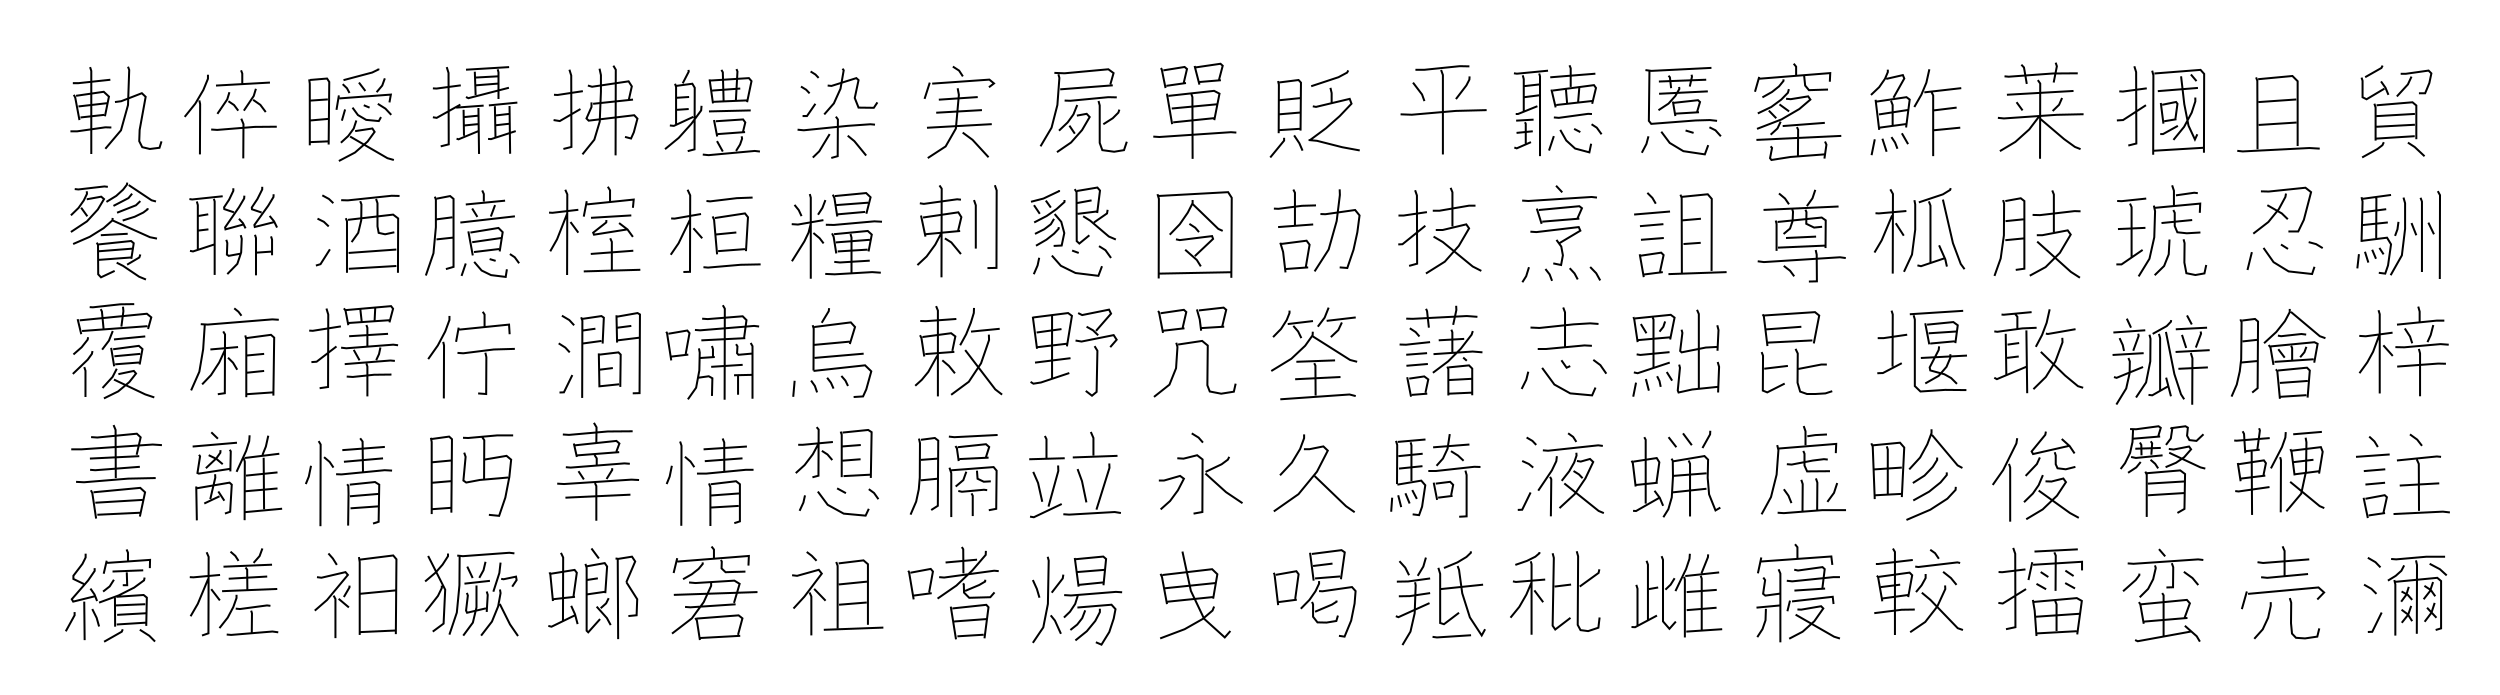 <?xml version="1.0" encoding="utf-8" ?>
<svg baseProfile="full" height="346.55" version="1.1" width="1246.0" xmlns="http://www.w3.org/2000/svg" xmlns:ev="http://www.w3.org/2001/xml-events" xmlns:xlink="http://www.w3.org/1999/xlink"><defs /><rect fill="white" height="346.55" width="1246.0" x="0" y="0" /><path d="M25,25 m0.0,0.0 m11.3,16.45 l2.8,0.0 15.9,-1.7 m-18.2,7.5 l0.7,1.4 2.1,11.2 m-1.7,-12.1 l13.8,-2.0 2.6,2.4 l-2.0,9.8 m-13.2,-4.9 l14.1,-1.6 m-13.1,7.1 l11.8,-1.3 m-16.8,8.2 l3.4,0.0 14.0,-2.0 l3.0,0.1 m-10.6,-30.1 l0.6,1.9 0.0,41.4 m18.3,-43.5 l0.6,1.6 -0.6,17.5 l-3.5,12.6 -7.8,9.2 m4.8,-23.3 l3.1,-0.4 10.3,-4.0 l1.9,1.8 -3.0,16.5 l-0.2,5.6 1.5,3.0 l3.8,0.9 4.8,-0.6 l1.0,-3.2 m23.15,-33.2 l0.0,2.0 -2.3,5.6 l-4.0,6.8 -5.3,6.6 m7.3,-8.2 l0.4,1.8 -0.1,25.1 m20.5,-41.9 l0.6,1.6 0.0,5.0 m-13.1,1.0 l26.9,-1.5 m-20.2,4.8 l-1.1,3.6 -4.9,7.2 m5.5,-6.3 l2.8,1.9 2.1,2.8 m8.8,-10.9 l-1.1,3.6 -4.9,7.3 m4.6,-5.4 l3.6,2.5 2.7,3.6 m-27.2,8.7 l3.0,0.2 18.6,-1.5 l11.1,-0.1 m-17.7,-4.0 l1.1,2.7 -0.1,17.1 m32.85,-39.4 l0.3,2.2 0.0,30.7 m0.2,-32.6 l8.4,-0.7 1.1,1.7 l-0.3,31.2 m-9.3,-21.9 l8.9,-0.6 m-8.8,10.5 l9.2,-0.8 m-9.5,11.6 l9.5,-0.4 m24.8,-36.3 l0.0,0.5 -3.1,1.5 l-14.3,3.8 m-0.4,2.0 l2.1,2.0 1.3,2.4 m4.7,-5.2 l3.2,4.2 m9.7,-6.3 l-1.3,3.6 -2.8,3.3 m-18.8,1.6 l-1.2,7.2 m1.5,-5.7 l25.6,-1.9 -0.7,3.9 m-22.1,3.5 l-1.6,5.6 m5.3,-6.5 l2.7,3.7 4.1,2.4 l6.3,0.6 1.1,-2.0 m-8.6,-5.9 l2.9,1.2 m4.1,-1.9 l3.8,2.4 2.9,3.1 m-17.4,2.8 l-1.3,4.0 -2.7,3.7 l-3.7,3.4 m7.1,-5.8 l8.6,-1.3 1.1,1.7 l-3.5,4.8 -6.3,5.5 l-8.0,4.2 m5.6,-12.2 l18.6,10.8 3.2,0.9 m19.45,-35.7 l1.8,0.1 12.1,-1.6 m-7.0,-9.1 l0.9,2.9 0.1,35.6 l-4.0,1.0 m-3.9,-14.5 l1.9,0.3 11.8,-6.6 m2.8,-17.4 l21.5,-1.3 m-17.1,2.3 l0.4,11.6 m0.2,-8.7 l11.0,-0.6 m-11.3,4.5 l11.6,-0.9 m-16.3,6.7 l1.2,0.6 20.2,-5.2 m-5.6,-9.2 l0.4,1.5 0.0,13.3 m-21.1,4.3 l13.7,-1.0 m-10.0,2.1 l0.2,12.9 m0.2,-9.3 l7.1,-0.7 m-7.2,4.9 l7.2,-0.7 m-11.0,7.3 l1.0,0.3 9.9,-4.1 m0.0,-11.5 l0.3,22.9 m4.9,-24.2 l14.2,-1.4 m-11.2,1.8 l0.3,15.4 m0.2,-10.8 l6.9,-0.8 m-7.0,5.7 l7.1,-0.8 m-10.9,7.6 l1.5,0.1 12.3,-4.0 m-3.1,-12.5 l0.3,23.8 m21.85,-29.4 l1.8,0.1 12.6,-1.9 m-6.7,-10.7 l0.9,2.9 0.1,35.6 l-4.0,1.0 m-4.9,-14.4 l3.1,0.5 10.3,-6.0 m3.7,-11.7 l2.1,0.6 18.2,-2.7 l1.6,2.5 -1.5,6.7 m-17.8,2.0 l19.9,-2.1 m-20.7,1.4 l0.0,2.3 -2.5,5.7 l1.1,1.1 22.7,-2.7 l1.6,1.7 -1.8,6.8 l-1.4,3.1 -3.0,-0.8 m-12.7,-34.0 l0.7,3.2 0.0,8.2 l-0.6,15.0 -2.7,9.0 l-5.9,7.3 m15.4,-44.2 l1.2,2.0 -0.1,42.7 m36.35,-42.6 l0.1,0.9 -3.0,5.8 m-3.8,0.2 l0.5,1.6 0.0,18.5 m-0.1,-19.0 l8.2,-1.1 1.2,2.0 l-0.1,30.7 -3.4,0.9 m-5.5,-26.6 l6.2,-0.4 m-6.0,6.4 l5.8,-0.4 m-9.4,8.2 l2.0,0.2 9.7,-4.5 m4.1,-5.5 l-0.2,2.3 -4.9,6.7 l-6.3,7.0 -6.8,5.6 m22.2,-34.8 l1.7,12.0 m-1.1,-11.4 l19.0,-1.2 1.3,1.5 l-2.2,10.5 m-17.4,-5.8 l14.0,-1.0 m-13.2,6.6 l16.6,-0.7 m-12.8,-15.2 l0.7,1.2 0.4,14.5 m6.4,-16.1 l0.5,1.2 -0.8,14.5 m-13.4,5.4 l20.8,-0.5 m-18.3,4.8 l1.6,8.2 m-0.7,-7.6 l13.6,-0.9 1.1,1.5 l-1.2,4.9 m-12.5,0.9 l13.6,-1.0 m-14.0,4.5 l2.9,5.2 m9.4,-7.6 l0.2,1.2 -1.0,2.9 l-2.0,3.2 m-16.6,1.8 l2.9,0.3 23.0,-2.1 l2.6,0.3 m25.25,-39.9 l2.4,1.5 1.6,1.7 m-8.8,4.3 l2.6,1.6 1.7,1.8 m-3.5,11.3 l2.2,0.0 4.2,-6.1 m13.5,-17.5 l0.6,0.8 -1.6,9.2 l-3.3,7.3 -4.8,5.5 m1.7,-14.4 l1.9,0.2 12.4,-3.9 l1.1,1.0 -1.9,8.9 l1.9,4.8 7.6,0.1 l1.8,-2.7 m-39.8,13.6 l3.1,0.3 21.8,-2.2 l11.4,-0.8 2.3,0.2 m-19.5,-4.0 l1.0,1.4 -0.1,18.3 l-3.2,0.9 m-0.8,-11.9 l-5.2,8.6 -3.2,3.1 m17.4,-10.9 l3.3,2.7 5.9,7.2 m43.2,-44.35 l3.1,2.0 1.9,2.9 m-16.5,3.1 l-2.6,8.1 m3.8,-7.6 l28.5,-2.0 2.3,1.9 l-2.5,1.9 m-25.0,6.2 l19.4,-1.3 m-20.7,7.8 l22.8,-1.3 m-27.4,8.8 l32.3,-1.8 m-17.0,-17.9 l0.6,3.3 -1.5,16.8 l-5.1,8.9 -8.9,5.8 m17.4,-12.7 l4.9,3.6 8.0,8.7 m32.8,-42.05 l5.1,0.2 21.8,-2.0 l2.6,1.9 -1.6,5.6 m-25.0,2.5 l26.2,-2.0 m-27.1,-5.5 l0.5,1.8 -1.0,13.5 l-2.9,11.3 -5.5,9.3 m12.0,-22.8 l2.9,0.1 18.9,-1.8 l4.2,0.1 m-19.7,3.8 l-1.9,4.7 -2.9,4.0 l-4.3,4.1 m8.9,-7.5 l4.9,-0.9 1.5,1.6 l-3.8,6.5 -5.5,6.2 l-7.0,4.8 m6.2,-13.2 l2.7,4.0 m22.2,-12.0 l-0.5,1.5 -2.8,2.8 l-4.7,3.0 m-2.4,-11.6 l0.6,2.2 0.0,18.7 l1.3,3.6 5.9,0.8 l4.9,-0.8 1.4,-4.2 m16.9,-36.65 l0.5,0.5 1.9,9.4 m-1.1,-8.8 l10.6,-1.7 1.2,1.0 l-1.6,6.8 m-8.7,1.6 l9.8,-1.4 m4.3,-8.5 l2.4,9.3 m-1.8,-8.6 l12.3,-1.8 1.1,1.0 l-1.9,7.2 m-9.8,0.9 l10.8,-0.9 m-26.9,6.7 l2.6,15.2 m-1.8,-14.1 l22.7,-2.5 2.7,1.4 l-2.6,13.2 m-21.2,-5.8 l22.5,-2.1 m-21.8,9.0 l20.5,-2.1 m-30.4,9.2 l3.0,0.2 35.7,-2.4 l2.7,0.2 m-22.4,-19.1 l0.5,1.4 0.1,30.8 m42.6,-38.8 l0.4,1.8 -0.1,24.2 m0.4,-25.3 l9.5,-1.2 1.2,1.3 l-0.2,23.9 m-10.8,-15.1 l10.8,-1.1 m-10.7,8.1 l10.6,-0.9 m-10.9,8.8 l10.9,-0.7 m-8.1,4.5 l0.0,1.4 -6.9,8.4 m11.9,-11.0 l2.6,3.9 1.6,3.7 m22.8,-40.0 l-0.6,1.1 -4.3,2.3 l-13.6,4.5 m9.6,0.8 l0.6,2.6 0.0,4.8 m-9.4,1.8 l1.6,0.3 16.8,-4.0 l0.9,2.4 -5.9,6.2 l-6.9,6.1 -7.7,5.7 m-0.9,0.1 l4.2,0.4 12.6,3.2 l8.7,1.6 m27.75,-40.2 l4.5,0.0 17.6,-1.8 l4.8,0.1 m-28.1,8.1 l4.5,5.9 1.2,3.3 m22.5,-12.3 l-0.1,1.6 -1.5,2.9 l-5.2,6.8 m-27.6,7.6 l5.6,0.2 21.9,-1.9 l15.4,-0.4 m-22.7,-20.0 l0.9,2.5 0.0,39.6 m35.4,-40.45 l1.5,0.2 15.5,-1.5 m-12.6,2.3 l0.5,1.9 0.0,16.1 m0.2,-12.6 l8.0,-0.9 m-7.9,6.4 l7.9,-1.0 m-12.2,9.4 l1.1,0.0 9.7,-3.9 m0.9,-16.3 l0.4,1.4 0.0,39.8 m-11.9,-17.7 l8.7,-0.5 m-4.3,1.3 l0.4,0.8 0.0,9.8 m-4.6,-5.3 l8.1,-0.8 m-9.2,8.1 l1.2,0.4 7.1,-3.1 m9.6,-32.3 l22.5,-1.8 m-12.9,-4.2 l0.6,1.5 0.0,9.3 m-9.6,1.3 l2.1,8.9 m-1.4,-8.4 l20.5,-2.7 1.0,1.4 l-1.9,7.9 m-13.1,-7.5 l0.6,7.3 m6.1,-8.0 l-0.6,7.2 m-10.9,1.6 l17.9,-2.0 m-19.1,8.2 l2.5,0.2 14.6,-2.0 l1.9,0.1 m-19.0,11.0 l-2.4,7.2 m5.6,-10.3 l3.0,5.3 4.4,4.0 l7.1,1.9 0.9,-4.3 m-8.5,-7.4 l3.1,1.6 m5.6,-3.9 l2.6,1.7 2.4,3.3 m21.85,-32.0 l3.0,0.4 29.9,-1.5 m-26.2,6.8 l23.6,-0.9 m-18.8,-2.0 l0.7,0.8 0.6,5.4 m10.2,-6.7 l0.2,1.0 -1.1,4.9 m-5.3,0.2 l0.1,1.0 -2.0,3.5 l-3.4,3.8 -5.0,3.3 m0.3,-8.2 l24.3,-1.2 m-17.4,5.1 l1.2,7.2 m-0.6,-6.6 l11.9,-1.3 1.0,0.9 l-1.5,5.1 m-10.7,0.7 l11.7,-0.7 m-24.7,-20.8 l-0.3,25.1 1.2,1.5 l22.1,-1.7 7.1,-0.2 l3.6,0.4 m-34.2,7.7 l-1.0,3.8 -2.3,4.4 m9.7,-10.5 l4.2,5.6 6.8,4.1 l10.7,1.6 1.7,-4.6 m-11.3,-7.3 l4.0,1.2 m7.9,-2.8 l3.0,1.5 2.7,3.0 m36.3,-36.2 l1.2,1.5 0.0,4.2 m-18.4,0.9 l-2.1,7.4 m2.2,-6.5 l35.3,-2.8 -0.2,4.3 m-23.1,-1.2 l0.0,0.8 -2.2,2.7 l-3.5,2.8 -4.8,2.7 m20.8,-10.7 l0.5,4.8 1.9,2.3 l9.5,-0.3 m-19.5,-0.2 l-0.5,1.8 -3.3,3.4 l-5.0,3.7 -6.7,3.2 m14.1,-7.3 l2.3,0.2 8.7,-1.4 l1.1,1.6 -5.5,4.7 l-8.9,5.2 -12.2,4.7 m11.2,-12.2 l4.8,3.5 m-10.1,-0.4 l3.7,3.8 m2.2,1.7 l-1.6,3.4 -3.4,3.1 m6.0,-4.3 l21.0,-1.6 m-34.1,8.5 l42.3,-2.0 m-22.1,-4.4 l0.6,1.3 -0.1,13.3 m-13.6,-5.0 l0.7,0.8 -1.0,5.1 l0.7,0.9 9.5,-1.5 l17.0,-1.3 m0.2,-6.4 l0.7,1.6 -1.0,6.9 m31.6,-44.3 l0.0,1.2 -1.4,3.3 l-2.9,4.2 -4.1,3.9 m7.6,-8.0 l8.3,-1.9 0.7,1.7 l-5.4,9.6 m-8.9,1.0 l1.8,15.0 m-1.3,-14.1 l14.9,-2.2 1.6,1.2 l-1.8,13.9 m-7.5,-13.3 l0.8,2.1 0.0,10.1 m-6.8,-5.4 l14.3,-2.2 m-14.1,8.8 l13.3,-1.8 m-15.6,7.6 l-1.6,7.9 m5.4,-8.2 l2.1,6.5 m2.4,-7.3 l1.8,2.7 1.2,3.1 m2.2,-7.7 l3.1,5.4 m10.6,-37.3 l-1.5,6.7 -2.5,6.0 l-3.5,6.1 m5.0,-7.3 l18.4,-2.1 m-14.8,2.0 l0.8,1.6 0.0,30.3 m0.2,-22.8 l11.5,-1.4 m-11.5,11.3 l13.3,-1.3 m22.05,-25.6 l2.1,0.2 21.9,-1.6 l12.5,-0.1 m-28.1,-4.3 l1.3,1.4 1.4,8.2 m14.4,-10.6 l0.6,1.8 -1.6,8.1 m-23.3,6.1 l33.2,-1.9 m-28.4,5.6 l3.0,4.1 m19.7,-6.2 l-1.5,3.4 -3.2,3.1 m-27.3,3.4 l3.0,0.3 26.3,-1.8 l13.4,-0.3 m-22.8,-17.0 l1.2,1.7 -0.1,37.5 m-0.6,-20.9 l-4.8,6.3 -6.9,6.2 l-7.7,4.6 m19.9,-16.3 l12.1,10.3 5.4,3.9 l2.8,1.1 m19.3,-28.8 l1.8,0.1 11.9,-1.6 m-6.2,-11.0 l0.9,2.9 0.1,35.6 l-4.0,1.0 m-5.7,-12.5 l3.1,-0.2 11.4,-7.4 m3.1,-17.2 l0.6,2.3 -0.1,39.6 m0.6,-40.5 l23.0,-1.8 1.8,2.0 l-0.1,39.3 m-23.0,-30.7 l20.0,-1.6 m-18.5,7.5 l1.3,10.3 m-0.6,-9.4 l6.9,-1.4 0.7,0.9 l-1.0,7.4 m-5.6,1.3 l6.1,-1.0 m-8.1,7.4 l1.4,0.0 7.4,-4.1 m1.6,-24.7 l1.6,13.9 2.1,10.7 l3.2,6.9 1.2,-2.6 m-1.0,-18.3 l0.0,1.9 -1.8,5.6 l-3.8,7.1 -5.3,6.5 m8.7,-32.6 l2.8,3.3 m-21.2,34.7 l25.0,-1.5 m25.9,-35.05 l0.6,1.7 0.1,34.1 m0.3,-34.9 l17.1,-1.6 2.6,2.6 l0.0,32.3 m-19.5,-21.9 l18.8,-1.3 m-18.7,12.7 l18.8,-1.2 m-29.5,14.1 l2.7,0.3 33.2,-1.7 l5.2,0.3 m31.35,-41.4 l-0.6,1.2 -8.1,4.6 m-1.8,0.2 l0.5,1.6 0.0,8.2 l2.0,1.0 8.9,-5.3 m-1.7,-3.6 l2.2,3.1 1.5,3.6 m6.1,-10.5 l2.6,0.0 11.3,-1.6 l1.4,1.4 -1.0,4.8 l-2.1,5.1 -3.1,0.0 m-3.7,-8.3 l-1.8,3.9 -5.5,6.0 m-11.2,3.6 l0.6,1.9 0.0,16.5 m0.5,-17.6 l17.9,-1.5 1.9,1.6 l0.0,16.8 m-19.8,-11.5 l19.1,-1.1 m-19.1,6.4 l19.1,-1.0 m-19.2,6.9 l19.1,-1.2 m-15.4,3.0 l-0.7,1.5 -2.5,1.9 l-7.6,4.2 m22.8,-7.4 l3.4,2.2 4.9,4.6 m-1171.15,16.35 l1.8,0.2 13.0,-1.5 l1.7,0.2 m-10.5,2.2 l0.1,1.3 -1.6,3.3 l-2.6,3.7 -3.8,3.7 m7.9,-8.0 l7.2,-1.3 1.4,1.2 l-3.1,5.2 -5.4,5.9 l-8.0,5.3 m5.1,-12.1 l3.1,4.3 m19.8,-16.8 l0.0,0.9 -2.0,2.6 l-3.4,3.1 -4.9,3.0 m11.1,-8.4 l11.4,7.6 2.2,0.6 m-11.9,-3.9 l-1.8,2.2 -7.5,3.9 m13.4,-2.4 l-2.2,2.1 -9.4,3.7 m15.2,-2.3 l0.0,0.6 -2.1,1.6 l-4.3,2.1 -6.0,1.9 m-5.0,-1.3 l-0.1,1.2 -4.4,3.9 l-6.9,4.3 -8.3,3.6 m19.8,-11.7 l18.5,8.3 3.5,0.7 m-28.0,-1.7 l13.4,-0.7 m-14.5,5.3 l16.2,-1.7 1.3,1.1 l-1.2,7.8 m-16.1,-3.8 l16.7,-1.3 m-16.8,5.6 l16.2,-1.2 m-17.2,-7.4 l0.6,1.2 0.1,14.6 l1.4,1.5 6.8,-3.2 m12.8,-8.2 l-0.5,1.5 -6.1,3.6 m-5.2,-1.0 l3.2,1.6 8.0,5.4 l3.4,1.4 m21.65,-40.1 l1.4,0.2 15.2,-1.6 m-12.9,2.6 l0.5,1.8 0.0,22.5 m0.4,-17.1 l4.8,-0.8 m-4.9,8.1 l5.0,-0.6 m-9.2,10.7 l1.5,0.3 10.7,-3.5 m-0.3,-22.7 l0.4,1.3 0.0,36.6 m9.3,-43.2 l0.0,1.3 -2.1,4.4 l-2.5,3.8 0.1,0.9 l4.8,1.6 m5.2,-8.3 l-0.1,1.4 -2.6,4.4 l-6.9,10.0 0.2,1.0 l8.8,-2.4 m-2.1,-2.9 l2.0,2.2 1.3,2.6 m8.3,-20.7 l0.0,1.3 -2.4,4.8 l-2.8,4.2 0.1,0.9 l4.8,1.6 m6.0,-9.1 l-0.1,1.4 -2.6,4.3 l-6.9,9.6 0.2,1.0 l9.6,-2.4 m-2.2,-3.1 l2.2,2.7 1.5,3.1 m-25.3,6.1 l0.5,1.6 -0.2,5.8 l0.9,0.6 6.0,-1.1 m0.0,-9.2 l0.5,1.8 -0.3,6.8 l-1.9,5.7 -5.0,5.1 m21.8,-18.8 l0.5,1.6 0.0,7.8 m-7.7,-1.3 l7.2,-0.5 m-8.0,-8.4 l0.5,1.6 0.0,18.6 m33.05,-39.85 l3.3,1.8 2.2,2.1 m-7.9,7.7 l3.2,1.6 2.4,2.3 m-6.4,19.5 l2.3,-0.7 4.7,-7.4 m5.6,-24.5 l3.3,0.1 21.9,-2.3 l3.9,0.1 m-26.8,11.1 l0.6,1.5 0.0,25.7 m0.5,-26.4 l22.5,-2.6 2.5,1.9 l-0.1,27.1 m-18.8,-35.7 l0.6,1.6 -0.1,7.9 l-1.5,6.3 -3.3,4.6 m12.2,-21.5 l0.7,2.1 0.0,11.6 l0.6,3.2 3.2,0.7 l4.6,-1.0 m-22.8,10.3 l23.8,-1.7 m-23.7,9.6 l23.7,-1.4 m19.2,-34.55 l0.5,1.5 0.0,13.7 l-1.2,13.0 -3.8,11.1 m5.4,-38.3 l6.7,-1.3 1.7,1.4 l0.0,33.9 -3.8,1.1 m-4.6,-24.8 l7.8,-1.0 m-7.9,11.0 l8.4,-0.9 m14.4,-23.5 l0.8,1.8 0.0,3.7 m-9.0,1.5 l19.6,-1.9 m-16.4,3.9 l2.6,4.2 m8.8,-5.9 l-2.1,5.7 m-15.2,3.0 l27.2,-3.1 m-23.2,7.5 l2.2,12.0 m-1.2,-11.4 l14.0,-2.3 2.1,2.1 l-1.5,9.6 m-13.7,-4.6 l14.5,-2.1 m-13.6,7.0 l12.5,-1.5 m-16.6,7.2 l-2.1,6.2 m6.3,-7.0 l3.7,4.3 4.7,2.3 l7.3,0.9 0.6,-3.8 m-8.6,-5.1 l3.0,0.9 m7.1,-3.4 l2.4,1.6 2.2,3.0 m14.9,-25.25 l1.7,0.1 12.9,-1.5 m-6.5,-10.0 l1.0,2.3 -0.1,40.2 m0.0,-30.5 l-5.0,12.7 -3.4,6.0 m10.1,-14.6 l3.9,5.3 m14.7,-22.9 l1.1,1.8 0.0,5.5 m-11.6,-0.1 l-1.5,7.7 m1.7,-6.1 l23.2,-2.4 -0.4,4.1 m-20.9,5.0 l20.1,-1.2 m-12.4,2.3 l-0.1,1.2 -6.5,5.1 l0.4,1.0 16.4,-2.6 m-3.9,-3.2 l4.2,3.2 2.7,3.7 m-21.0,8.5 l21.2,-1.6 m-11.5,-6.2 l0.8,1.8 0.0,14.0 m-14.0,0.7 l28.2,-0.8 m15.35,-25.6 l1.7,0.1 13.2,-2.3 m-6.7,-12.1 l1.3,2.8 -0.1,38.1 l-3.3,0.1 m3.2,-25.9 l-5.6,11.6 -3.9,5.7 m11.3,-13.2 l4.4,5.0 m2.1,-18.6 l1.8,0.2 13.3,-1.6 l7.9,-0.3 m-19.9,9.4 l0.7,1.7 1.5,17.2 m-1.1,-18.1 l15.0,-2.3 1.5,1.9 l-1.0,16.9 m-15.0,-8.3 l10.2,-1.0 m-9.1,9.3 l13.4,-1.0 m-20.7,9.0 l2.3,0.2 16.2,-1.4 l10.0,-0.2 m16.9,-29.65 l2.1,2.6 1.4,3.0 m11.9,-8.0 l-1.5,3.9 -2.2,3.4 m-13.1,4.7 l3.1,0.2 12.7,-2.2 m-6.8,-13.0 l0.5,1.8 0.0,40.4 m-0.1,-27.1 l-1.0,4.1 -2.1,4.4 l-6.2,9.9 m10.7,-14.1 l3.1,2.6 2.0,2.6 m4.6,-24.3 l0.8,1.8 1.4,9.1 m-1.2,-10.2 l15.6,-1.5 2.2,2.1 l-2.1,8.2 m-15.0,-4.3 l15.9,-1.2 m-15.1,5.8 l13.6,-1.2 m-19.6,6.4 l4.0,0.1 20.2,-1.8 l3.8,0.2 m-24.9,5.8 l0.8,1.7 1.3,8.3 m-1.1,-9.6 l16.8,-1.6 2.0,1.8 l-1.6,8.4 m-16.3,-4.5 l16.9,-1.3 m-16.0,5.8 l14.9,-0.9 m-8.5,-7.8 l0.5,1.8 0.0,17.5 m-8.6,-5.4 l2.8,0.3 14.9,-0.9 m-22.2,6.6 l4.7,0.2 18.7,-1.1 l4.3,0.3 m19.45,-34.6 l2.0,0.3 16.6,-2.3 l1.9,0.2 m-19.9,7.9 l2.2,10.5 m-1.2,-9.5 l17.6,-2.6 1.5,2.4 l-1.6,6.7 m-16.1,1.8 l17.1,-1.6 m-10.3,-22.7 l1.1,1.6 -0.1,44.2 m0.0,-22.2 l-3.1,5.9 -4.3,5.9 l-4.6,4.3 m13.7,-13.3 l3.2,2.0 4.8,5.8 m6.5,-26.9 l0.9,2.6 0.0,21.6 m9.5,-31.6 l0.9,2.6 -0.1,38.6 l-4.5,0.1 m35.7,-38.85 l0.0,0.5 -7.8,3.7 l-6.2,1.6 m1.5,1.7 l2.9,4.3 m3.0,-6.6 l2.5,3.5 m6.8,-3.8 l0.0,1.0 -3.9,3.5 l-5.0,3.5 -6.2,3.2 m10.2,-4.2 l3.3,3.9 1.5,5.6 l-1.3,6.2 -4.0,0.2 m0.2,-13.5 l-1.6,2.7 -3.3,2.5 l-4.6,2.3 m11.8,-3.4 l0.0,0.8 -2.3,2.5 l-3.8,3.0 -5.2,3.0 m20.5,-27.3 l10.1,-1.7 1.3,1.5 l-1.4,11.2 m-9.9,-5.0 l7.1,-1.3 m-6.9,6.7 l9.8,-1.2 m-11.3,-11.1 l0.9,1.4 0.1,24.5 l1.3,1.2 5.0,-4.1 m9.1,-12.7 l-0.3,1.8 -6.5,4.5 m-5.4,-3.1 l3.5,2.2 9.3,7.9 l3.5,1.5 m-38.2,9.1 l-0.8,3.8 -1.9,4.4 m9.0,-9.3 l4.5,5.1 7.3,3.6 l11.4,1.4 1.8,-4.8 m-14.9,-7.8 l3.3,1.2 m10.1,-3.4 l3.2,2.0 2.8,3.9 m23.15,-31.8 l0.7,2.3 -0.1,39.7 m0.0,-41.1 l34.6,-1.9 1.8,2.8 l-0.2,39.9 m-19.3,-38.8 l0.0,1.6 -2.4,4.7 l-4.0,5.8 -5.0,5.2 m11.2,-15.5 l13.0,12.6 2.2,1.0 m-16.6,-3.5 l2.9,1.9 1.9,2.2 m-11.5,3.6 l1.9,0.4 16.1,-2.0 l0.5,1.4 -9.1,8.6 m-4.8,-3.2 l5.8,5.1 2.0,3.2 m-20.6,3.6 l35.7,-0.7 m21.3,-31.7 l2.3,0.1 11.7,-1.5 l7.0,-0.2 m-11.3,-7.9 l0.8,1.6 0.0,16.1 m-8.4,1.0 l17.5,-1.3 m-16.4,9.1 l1.4,4.6 1.2,10.2 m-2.0,-14.2 l12.5,-1.6 1.5,2.0 l-1.9,11.2 m-9.9,0.9 l11.1,-0.8 m6.1,-26.6 l2.5,0.1 14.8,-2.1 l2.2,2.7 -1.1,8.4 l-1.9,8.7 -3.1,9.1 l-3.8,-0.3 m0.0,-38.9 l0.1,2.8 -1.6,13.0 l-4.0,14.2 -7.0,10.9 m41.8,-27.85 l2.6,0.0 11.6,-1.7 m-5.9,-10.9 l0.9,2.6 0.1,34.0 l-4.0,1.1 m-5.4,-10.7 l2.1,-0.1 11.4,-9.2 m3.7,-7.5 l3.4,0.0 14.6,-2.5 l3.3,0.0 m-12.4,-8.9 l0.9,2.2 0.0,17.0 m-8.3,1.8 l3.5,0.0 11.7,-2.8 l1.4,2.0 -5.1,8.7 l-7.0,7.9 -9.4,5.9 m3.8,-18.4 l4.6,2.7 14.9,12.2 l4.3,2.2 m37.25,-42.45 l3.1,3.3 m-20.0,4.1 l3.1,0.2 31.5,-2.0 l2.7,0.3 m-30.0,5.5 l2.4,7.6 m-1.4,-6.9 l20.2,-1.9 1.3,1.0 l-2.2,5.0 m-17.6,1.7 l18.5,-1.5 m-24.4,6.5 l3.0,0.2 21.1,-2.5 l0.8,1.8 -10.4,6.2 m-1.5,-1.6 l2.4,3.3 0.8,4.4 l-0.9,4.8 -3.9,-0.8 m-12.1,1.9 l-1.4,4.5 -1.9,3.0 m11.5,-6.6 l2.1,2.7 1.2,3.2 m8.8,-6.3 l2.4,2.6 1.6,3.0 m6.2,-6.2 l3.0,3.1 2.0,3.6 m23.5,-43.65 l2.5,2.5 1.7,2.9 m-10.8,5.4 l17.9,-1.5 m-15.0,7.3 l11.7,-1.0 m-11.2,7.8 l11.4,-0.9 m-12.0,8.1 l2.0,11.4 m-1.4,-10.7 l10.1,-1.5 1.2,1.2 l-1.8,8.3 m-8.1,1.4 l9.5,-1.2 m8.8,-38.6 l0.6,1.6 0.1,37.4 m-0.1,-37.9 l13.0,-1.3 2.0,2.3 l-0.1,35.9 m-14.5,-25.2 l9.2,-0.8 m-8.7,12.6 l8.6,-0.6 m-16.1,15.6 l29.0,-1.0 m26.1,-39.2 l3.0,2.5 2.0,2.9 m13.1,-7.2 l-1.4,4.2 -2.8,3.9 m-21.6,1.9 l37.4,-1.7 m-31.3,7.0 l0.4,1.7 0.0,13.4 m0.5,-14.4 l22.0,-2.2 2.0,1.4 l-0.1,13.8 m-16.6,-19.4 l0.4,1.3 -0.2,4.6 l-1.3,3.8 -3.2,2.7 m10.9,-12.1 l0.5,1.2 -0.1,5.8 l3.9,1.9 4.0,-0.4 m-18.0,5.6 l15.0,-0.7 m-19.0,5.5 l23.3,-1.0 m-33.4,7.8 l3.1,0.4 37.9,-2.4 l2.9,0.4 m-15.0,-4.0 l0.5,2.3 0.1,13.3 l-4.0,0.1 m-12.5,-7.8 l3.1,2.4 2.1,2.8 m40.5,-31.45 l1.7,0.1 13.7,-1.2 m-8.0,-10.8 l1.3,2.3 -0.1,39.7 m-0.3,-29.0 l-5.2,12.4 -3.6,6.1 m10.6,-14.6 l4.0,6.2 m23.4,-23.7 l-0.3,0.9 -3.6,2.2 l-12.0,4.0 m-2.2,-1.1 l0.4,2.1 0.0,12.6 l-1.6,12.4 -4.0,8.6 m12.4,-35.1 l0.8,2.1 0.0,28.6 m-6.5,1.2 l1.8,0.4 11.6,-3.9 m-2.6,-6.5 l3.1,7.0 0.8,3.6 m-2.0,-33.4 l5.0,21.7 3.9,10.4 l1.9,2.6 m19.2,-34.45 l0.5,1.7 -0.1,15.9 l-1.6,11.5 -3.1,8.7 m5.4,-37.3 l7.7,-1.4 1.8,1.4 l0.0,33.7 -4.3,0.6 m-5.1,-24.3 l8.9,-0.9 m-9.0,10.4 l9.3,-0.9 m4.3,-11.7 l3.7,0.1 17.2,-2.0 l3.0,0.1 m-14.1,-10.4 l0.8,2.0 0.0,18.7 m-8.5,1.6 l2.8,0.0 12.6,-2.4 l1.5,2.1 -5.4,9.1 l-7.1,7.1 -7.9,4.3 m3.7,-17.0 l16.8,15.1 4.5,2.9 m18.55,-38.25 l2.2,0.1 12.3,-1.3 m-14.1,15.2 l13.7,-0.6 m-14.5,18.2 l2.6,0.0 10.5,-7.2 m-6.3,-23.1 l0.8,1.8 0.0,24.9 m22.1,-30.8 l9.1,-1.3 1.8,0.2 m-12.8,-3.9 l0.9,2.7 0.0,7.2 m-10.0,0.2 l0.6,2.8 -0.4,13.0 l-2.4,10.7 -5.4,8.8 m8.3,-34.2 l22.4,-2.1 -0.2,4.6 m-19.1,5.1 l15.3,-1.5 m-9.4,-5.0 l0.7,1.4 0.0,6.6 l1.3,3.1 4.7,0.5 l6.8,-0.4 m-15.4,3.5 l-0.4,7.4 -2.3,5.8 l-4.7,4.6 m14.4,-17.9 l0.5,1.9 -0.1,9.7 l1.0,5.3 4.5,0.9 l4.5,-0.8 0.9,-4.2 m27.25,-36.7 l3.9,0.1 18.3,-1.9 l2.8,2.2 -3.6,13.8 l-2.8,5.8 -4.9,0.0 m-1.2,-18.9 l-0.3,1.7 -3.3,6.1 l-5.2,6.4 -7.5,5.8 m7.0,-14.2 l7.2,4.1 3.0,2.9 m-17.9,16.4 l-2.2,8.9 m8.0,-11.0 l5.0,7.1 7.5,4.6 l11.7,1.3 1.2,-3.6 m-16.7,-11.1 l3.5,2.2 m10.3,-3.4 l3.7,1.0 3.3,2.0 m19.35,-25.4 l0.5,2.2 -0.5,20.1 m0.7,-21.5 l14.0,-1.9 m-14.1,8.6 l11.7,-1.5 m-11.7,7.9 l12.5,-1.3 m-13.2,9.2 l12.8,-1.6 2.0,3.3 l-1.5,10.5 -1.4,4.1 l-3.2,-0.4 m-1.6,-37.7 l0.4,0.7 -0.1,19.7 m-8.6,8.0 l-0.8,7.1 m3.8,-8.3 l1.7,5.4 m1.9,-6.4 l1.9,4.5 m1.7,-5.4 l2.1,3.2 m7.4,-16.2 l-0.5,3.7 -1.2,3.3 m4.2,-19.1 l0.8,2.8 0.0,12.8 l-1.6,13.2 -5.6,9.9 m10.4,-26.0 l2.4,6.1 m2.1,-18.7 l0.7,1.9 0.0,35.1 m3.2,-24.6 l2.8,5.8 m1.9,-21.5 l1.1,2.0 -0.1,41.8 m-1171.3,14.0 l1.6,0.1 13.6,-1.5 l7.0,-0.1 m-28.2,7.5 l1.8,7.5 m-0.8,-6.9 l33.5,-3.3 2.2,1.8 l-1.6,5.8 m-23.6,-9.9 l0.6,1.2 0.8,8.4 m9.7,-10.8 l0.2,2.2 -1.0,7.7 m-19.6,2.2 l32.6,-2.4 m-29.6,5.5 l-0.2,1.2 -3.0,3.8 l-4.1,3.6 m9.5,-1.7 l-0.3,1.4 -2.1,2.9 l-7.4,7.1 m5.7,-3.4 l0.6,1.8 0.0,13.1 m13.6,-32.9 l-1.9,4.8 -3.4,4.5 m5.9,-5.1 l15.6,-1.5 m-17.0,5.7 l1.5,9.2 m-0.5,-8.5 l12.8,-1.7 1.8,1.6 l-1.4,7.7 m-12.6,-4.1 l12.9,-1.2 m-12.5,5.2 l11.9,-0.9 m-11.1,3.1 l-2.1,4.1 -5.0,5.5 m7.9,-6.9 l7.7,-1.6 1.1,1.3 l-3.4,4.3 -5.5,4.6 l-7.1,3.5 m5.0,-9.4 l15.6,7.4 4.5,1.5 m39.85,-44.4 l2.1,1.7 1.5,2.0 m-20.3,4.2 l3.5,0.2 32.2,-2.6 l3.2,0.2 m-36.9,2.6 l-0.8,12.1 -1.9,11.2 l-4.1,9.3 m9.6,-20.4 l13.8,-1.2 m-7.4,-7.8 l0.9,1.5 -0.1,29.3 l-3.5,0.5 m3.6,-22.1 l-2.9,6.3 -4.1,6.3 l-4.4,4.6 m12.9,-13.3 l2.5,2.5 2.1,3.5 m4.0,-17.1 l0.5,2.0 0.0,28.8 m0.3,-29.5 l12.0,-1.6 1.6,1.4 l-0.4,28.9 m-13.2,-20.0 l8.6,-0.8 m-8.7,9.4 l8.7,-0.9 m-8.8,11.6 l13.1,-0.9 m18.15,-30.8 l1.8,0.1 14.0,-2.2 m-7.2,-8.9 l0.9,3.0 -0.1,36.1 l-4.2,0.6 m-4.1,-13.0 l2.6,-0.2 9.9,-7.6 m3.7,-19.0 l0.8,1.1 1.4,7.3 m-1.5,-7.5 l22.8,-2.0 1.0,1.3 l-1.8,6.8 m-14.5,-6.4 l0.7,6.3 m6.7,-6.9 l-0.3,6.1 m-13.0,1.2 l20.6,-1.4 m-20.3,8.0 l19.4,-1.2 m-10.8,-4.4 l0.5,1.4 0.0,9.6 m-13.1,0.3 l2.6,0.3 23.4,-1.8 l2.4,0.3 m-22.1,2.3 l2.9,5.2 m10.4,-6.4 l-0.7,3.3 -1.4,3.0 m-15.7,2.0 l22.8,-1.8 2.2,0.2 m-24.0,7.8 l3.0,0.2 10.6,-1.1 l8.7,-0.1 m-12.5,-5.5 l0.5,1.5 0.0,14.9 m40.9,-40.1 l0.0,2.0 -2.1,5.7 l-3.7,7.0 -4.8,6.8 m7.5,-8.6 l0.4,1.8 -0.1,26.4 m19.4,-43.2 l0.9,1.4 0.0,6.3 m-12.9,0.2 l-1.3,7.1 m1.6,-6.1 l24.8,-2.5 0.3,4.8 m-26.0,9.3 l2.9,0.2 15.2,-1.9 l10.5,-0.3 m-14.7,1.9 l0.5,2.2 -0.1,18.4 l-4.0,-0.3 m41.75,-38.75 l3.7,2.2 2.4,2.6 m-7.7,9.0 l3.3,2.1 2.2,2.4 m-5.1,20.0 l2.2,-0.1 4.2,-8.6 m4.4,-28.8 l0.6,1.7 -0.1,38.5 m0.1,-39.4 l9.5,-1.4 1.2,0.8 l-0.6,12.9 m-9.9,-6.5 l6.3,-0.9 m-6.5,7.4 l9.5,-1.3 m7.5,-12.8 l0.3,13.6 m0.0,-12.9 l10.2,-1.8 1.2,0.7 l-0.2,39.2 -3.4,0.1 m-7.6,-32.7 l6.9,-0.9 m-6.8,7.2 l10.6,-1.3 m-20.0,7.8 l0.3,16.9 m0.2,-16.3 l9.3,-1.1 1.1,1.1 l-0.2,16.1 m-10.1,-8.6 l6.4,-0.8 m-6.6,9.1 l9.7,-1.0 m23.5,-26.2 l0.4,0.7 2.1,13.6 m-1.4,-13.3 l9.4,-1.6 1.1,1.3 l-1.9,10.4 m-7.3,1.3 l8.6,-1.0 m6.9,-17.9 l2.8,0.2 17.4,-1.4 l1.9,1.9 -1.2,8.9 m-24.5,-4.0 l2.6,0.2 26.9,-2.2 l2.5,0.3 m-28.8,6.9 l21.9,-1.1 m-11.2,-16.4 l1.0,1.7 -0.1,45.4 m-12.8,-25.6 l0.4,2.1 -0.2,8.9 l-1.6,8.6 -4.1,5.8 m31.3,-28.1 l0.9,1.6 0.0,26.2 m-20.2,-26.3 l0.5,1.6 0.0,4.0 m-6.4,0.4 l7.3,-0.5 m10.6,-6.4 l0.7,1.1 -0.2,3.4 l0.7,0.8 6.7,-0.6 m-20.3,6.6 l15.7,-1.0 m-21.9,6.4 l5.0,-0.7 1.8,1.0 l-0.2,8.8 m11.0,-10.3 l9.0,-0.2 m-7.0,0.6 l0.0,9.3 m45.4,-43.15 l-0.2,1.5 -3.5,5.8 m-4.5,1.2 l0.5,1.7 -0.1,20.9 m0.4,-21.7 l18.2,-2.3 2.1,2.3 l-2.6,8.5 m-17.6,0.4 l17.5,-1.6 m-17.4,8.1 l24.4,-2.1 m-25.0,8.6 l25.7,-2.8 3.1,3.0 l-2.5,9.0 -1.6,3.5 l-4.7,0.3 m-29.4,-8.1 l-0.7,8.0 m8.9,-8.1 l1.9,2.7 1.1,3.2 m5.0,-7.3 l1.9,2.5 1.3,2.9 m3.9,-6.3 l2.0,2.3 1.3,2.7 m36.0,-32.4 l2.8,0.1 15.2,-1.1 m-18.1,8.1 l0.7,1.4 1.4,9.2 m-0.9,-9.7 l14.3,-1.9 2.1,1.6 l-1.5,7.2 m-13.5,1.6 l14.5,-1.1 m-9.1,-22.8 l0.9,2.2 0.0,42.8 m-0.3,-20.3 l-4.5,8.1 -3.2,3.9 l-3.3,3.0 m13.5,-12.7 l3.3,2.8 3.0,3.7 m9.5,-32.6 l-0.1,2.5 -1.5,4.9 l-2.3,5.7 -3.0,5.5 m5.4,-6.8 l14.3,-1.4 m-5.4,2.9 l0.1,2.7 -4.0,11.6 l-6.1,9.2 -8.8,6.5 m7.0,-22.3 l15.0,19.6 3.4,2.6 m15.3,-38.85 l0.1,0.8 2.0,15.2 m-1.9,-15.6 l17.4,-2.2 1.9,1.4 l-2.5,15.2 m-15.1,-6.9 l12.4,-1.7 m-11.9,9.0 l14.5,-1.7 m-15.8,9.4 l17.7,-2.2 m-19.9,11.8 l1.4,0.9 3.8,-0.6 l14.1,-4.7 m-8.6,-28.7 l0.0,31.3 m13.0,-32.5 l2.0,1.0 13.4,-2.7 l1.0,2.0 -7.5,8.6 m-4.7,-2.1 l3.2,1.8 2.6,2.5 m-11.3,2.6 l3.0,0.5 16.0,-3.2 l1.5,2.3 -3.2,3.7 m-7.8,-0.5 l1.4,2.3 -0.4,20.5 l-2.3,1.9 -3.1,-2.4 m36.0,-39.8 l0.5,0.6 2.0,10.3 m-1.2,-9.8 l11.6,-1.7 1.2,1.1 l-1.8,7.8 m-9.6,1.5 l10.5,-1.2 m6.2,-9.4 l1.4,5.0 0.7,5.6 m-1.1,-10.1 l12.3,-1.4 1.3,1.1 l-2.0,8.3 m-10.4,0.8 l11.4,-0.7 m-23.9,8.0 l0.6,2.1 -0.7,10.6 l-3.3,8.2 -7.7,6.1 m12.0,-26.1 l12.0,-1.8 2.8,2.3 l-0.2,19.8 1.2,3.1 l5.7,1.1 6.3,-1.0 l0.9,-4.0 m26.85,-36.4 l0.0,1.2 -1.4,3.5 l-2.8,4.4 -4.0,4.1 m7.3,-6.5 l12.6,-1.5 m-9.8,2.4 l2.4,2.8 1.6,3.3 m13.6,-15.2 l-2.0,5.0 -3.4,4.5 m4.4,-2.9 l14.5,-1.7 m-6.9,2.5 l-1.8,3.8 -3.7,3.5 m-9.0,-2.7 l-0.1,1.8 -3.7,5.2 l-6.9,6.5 -10.0,6.1 m20.8,-17.2 l18.5,11.7 3.5,0.9 m-30.3,0.0 l19.3,-0.7 m-10.4,1.4 l0.6,1.2 0.1,14.9 m-10.2,-8.1 l22.6,-1.1 m-30.0,11.1 l34.5,-2.4 3.1,0.8 m25.15,-38.6 l3.2,0.1 27.0,-1.4 l5.3,0.4 m-25.6,-4.0 l0.5,1.2 0.9,8.2 m13.6,-10.9 l0.1,2.1 -1.6,7.4 m-21.6,1.7 l2.9,1.9 1.9,2.2 m-9.9,4.0 l3.2,0.1 12.0,-1.3 m-11.9,6.3 l10.4,-0.8 m-10.3,6.3 l10.7,-0.9 m-10.3,6.6 l1.9,9.7 m-0.9,-9.0 l7.5,-1.1 2.0,1.5 l-1.4,6.6 m-6.8,1.1 l7.7,-0.6 m5.7,-26.6 l12.7,-0.7 m-6.4,-4.6 l0.5,1.3 0.0,9.9 m-9.4,1.0 l19.5,-1.3 4.9,0.4 m-4.8,-10.6 l-0.6,1.8 -5.4,7.0 l-6.3,6.3 -7.6,5.7 m15.1,-7.6 l1.8,1.6 m-9.7,2.9 l0.5,1.3 0.0,13.1 m0.2,-14.0 l10.1,-1.0 1.6,1.6 l0.0,13.3 m-11.5,-7.6 l11.2,-0.6 m-11.2,7.4 l11.2,-0.5 m29.35,-32.45 l4.5,0.2 17.0,-1.8 l8.2,-0.5 4.2,0.3 m-17.6,-8.2 l0.9,2.4 0.0,17.0 m-13.6,1.3 l4.0,0.0 19.3,-1.8 l3.7,0.2 m-31.7,12.9 l-1.0,4.0 -2.3,4.6 m10.2,-10.5 l6.1,8.3 7.9,4.4 l10.9,1.0 1.7,-3.9 m-17.0,-13.6 l2.6,3.7 1.8,-0.8 m11.5,-3.1 l3.5,2.6 3.0,4.3 m13.5,-28.25 l0.4,1.1 1.7,11.4 m-1.3,-11.8 l17.8,-1.8 1.9,1.4 l-2.2,10.9 m-14.6,-7.7 l2.8,4.6 m9.3,-5.9 l-0.9,2.7 -1.9,2.4 m-10.7,4.2 l16.1,-1.4 m-16.8,8.5 l1.8,0.3 14.6,-1.4 m-17.8,10.1 l1.9,0.4 16.0,-5.3 m-8.5,-22.4 l0.4,0.9 0.0,24.1 m-8.7,7.4 l-1.4,7.0 m6.3,-8.8 l1.5,5.8 m4.1,-7.2 l1.2,2.4 0.6,2.9 m3.0,-7.4 l2.7,4.3 m12.4,-35.3 l0.9,2.1 0.0,37.3 m-8.6,-29.5 l0.4,1.6 -1.1,9.0 l0.7,0.7 12.1,-2.4 l5.6,-0.3 m0.1,-10.8 l0.6,2.4 -0.5,10.3 m-19.1,6.9 l0.4,1.6 -1.1,11.3 l0.4,1.0 6.8,-1.5 l12.7,-1.3 m0.0,-12.4 l0.7,2.4 -0.5,12.8 m22.2,-38.95 l0.6,1.0 1.8,14.8 m-2.1,-15.2 l25.8,-1.7 2.1,1.7 l-2.7,13.9 m-23.8,-7.0 l17.6,-1.3 m-16.9,7.9 l22.4,-1.1 m-24.0,14.1 l11.8,-1.4 m-13.1,-6.9 l0.7,1.8 -0.1,17.4 l2.2,0.9 8.7,-4.4 m6.9,-7.3 l11.4,-2.2 2.7,0.0 m-15.6,-7.8 l1.1,2.3 -0.1,14.6 l1.3,4.4 3.4,1.2 l4.2,0.0 5.0,-0.3 l3.4,-1.1 m22.65,-26.45 l3.0,0.0 11.7,-1.7 m-7.8,-12.0 l0.6,1.9 -0.1,26.0 m-7.6,3.3 l2.8,-0.1 9.4,-4.9 m4.0,-24.4 l26.6,-1.7 m-18.9,6.2 l2.0,10.5 m-1.1,-9.8 l13.1,-1.3 2.2,1.6 l-1.2,8.9 m-13.3,-4.9 l13.8,-0.9 m-13.0,6.0 l12.1,-1.1 m-7.7,2.5 l-0.2,1.8 -4.5,8.7 l0.3,1.5 7.0,1.9 l3.4,1.9 2.9,2.9 m-3.3,-14.8 l0.0,1.8 -1.9,4.5 l-3.9,4.5 -6.7,3.8 m-2.2,-12.7 l23.0,-1.2 m-26.6,-20.1 l0.6,2.1 0.0,33.2 l2.8,2.7 12.3,-0.8 l10.6,0.1 m17.5,-37.65 l1.1,0.1 13.9,-1.3 m-8.3,0.8 l1.2,1.5 0.0,5.9 m-11.5,1.4 l1.5,0.2 12.5,-1.7 l7.1,-0.3 m-15.4,3.0 l0.3,20.6 m0.6,-15.2 l5.8,-0.8 m-6.0,7.4 l5.8,-0.7 m-12.2,10.6 l1.3,0.7 15.0,-6.3 m-0.3,-18.0 l0.4,31.3 m11.2,-41.8 l-1.5,6.7 -2.3,6.1 l-3.1,5.9 m5.0,-6.6 l1.0,0.2 13.8,-2.4 m-6.6,4.3 l0.1,2.2 -3.5,9.5 l-4.8,7.8 -6.2,6.1 m3.7,-18.6 l12.1,11.8 6.4,5.3 l2.6,0.8 m21.75,-34.45 l2.1,4.5 m-8.8,2.4 l15.9,-1.1 m-12.8,3.9 l1.6,3.5 0.6,2.9 m7.1,-8.6 l0.2,1.1 -2.7,7.4 m-10.3,2.1 l15.5,-0.9 m-14.8,11.9 l1.3,0.4 13.2,-5.4 m-7.3,-4.5 l0.7,1.7 -0.1,5.9 l-1.7,7.6 -4.9,8.0 m27.3,-42.1 l-0.1,0.8 -2.1,2.2 l-7.0,3.9 m-1.6,0.4 l0.5,2.0 -0.1,11.3 l-2.1,10.5 -5.0,7.5 m11.4,-31.7 l0.6,2.1 0.0,26.5 m-5.8,1.8 l1.9,0.2 8.1,-4.6 m-1.2,-4.2 l2.4,9.3 m-2.5,-32.1 l4.2,21.0 3.3,10.1 l1.6,2.5 m1.4,-41.8 l2.4,4.5 m-8.0,2.4 l15.6,-0.8 m-12.5,3.6 l2.1,6.5 m7.2,-8.2 l0.2,1.1 -2.6,6.9 m-10.1,2.2 l17.0,-0.9 m-15.6,9.3 l14.7,-0.7 m-8.5,-7.2 l0.8,2.6 -0.1,23.2 m24.0,-42.55 l0.6,1.4 -0.2,18.5 l-0.7,6.0 -1.5,6.6 l-2.6,6.0 m5.3,-37.9 l6.4,-0.8 1.5,1.3 l-0.2,33.2 -2.7,2.2 m-4.8,-25.5 l7.4,-0.8 m-8.0,11.3 l7.7,-0.7 m16.4,-26.0 l0.0,1.6 -2.4,4.5 l-4.3,5.4 -6.1,5.6 m13.4,-15.6 l14.4,12.1 2.8,1.0 m-23.7,-1.3 l1.6,0.3 10.1,-1.1 l2.4,0.3 m-18.7,5.2 l0.9,1.2 1.5,8.7 m-1.5,-9.2 l21.9,-2.1 1.6,0.8 l-1.7,9.4 m-11.5,-8.4 l0.5,1.1 0.0,6.1 m-6.9,-5.5 l3.2,4.2 m10.8,-5.4 l-1.0,2.7 -2.1,2.5 m-12.8,2.3 l19.5,-1.3 m-18.8,5.0 l0.7,0.9 1.3,13.8 m-0.9,-14.1 l14.4,-1.4 1.4,1.4 l-1.1,13.5 m-13.8,-7.3 l13.9,-1.0 m-13.5,7.9 l12.8,-0.8 m26.35,-29.55 l3.2,0.2 13.4,-1.8 m-7.0,-11.2 l0.6,2.0 0.0,39.5 m-0.3,-28.9 l-3.0,8.1 -2.9,5.3 l-3.9,5.4 m11.9,-13.9 l4.7,5.3 m12.7,-24.6 l0.7,2.5 0.0,4.9 m-11.3,1.6 l19.7,-2.0 3.9,0.0 m-19.7,3.9 l2.6,4.0 1.1,3.4 m10.5,-9.1 l-1.3,5.0 -1.6,3.5 m-16.0,2.5 l4.4,0.1 18.1,-1.6 l4.1,0.3 m-25.7,10.9 l20.5,-1.5 3.8,0.1 m-13.5,-7.4 l0.6,2.2 0.0,21.4 m-1160.75,20.35 l3.1,0.2 19.7,-1.9 l1.9,1.8 -2.0,8.7 m-32.6,-2.7 l5.0,0.0 35.6,-2.4 l4.6,0.3 m-35.9,6.7 l24.6,-1.2 m-24.5,6.8 l2.6,0.2 22.2,-1.7 m-31.8,7.5 l4.0,0.2 21.9,-1.8 l13.8,-0.3 m-21.0,-26.4 l1.0,2.4 0.1,24.0 m-12.4,6.1 l0.7,1.4 1.9,12.7 m-1.3,-13.1 l23.3,-2.2 2.4,2.2 l-2.6,12.1 m-22.2,-6.9 l23.5,-1.4 m-22.5,7.4 l21.2,-1.0 m35.6,-40.1 l3.3,3.2 m-12.6,3.9 l22.1,-1.9 m-8.2,3.7 l-0.1,1.3 -2.0,2.8 l-5.2,4.9 m1.4,-6.5 l3.9,1.9 3.1,2.6 m-11.8,-4.7 l0.5,0.8 -1.3,8.3 l0.7,0.3 15.7,-2.4 m-0.3,-9.5 l0.5,0.8 -0.2,10.0 m-17.0,7.5 l0.3,16.9 m0.0,-16.0 l16.3,-2.8 1.1,1.0 l-0.8,13.5 -2.6,0.9 m-4.9,-19.6 l0.1,1.7 -2.5,10.7 m-3.0,2.2 l7.6,-3.6 m-0.6,-2.4 l3.0,4.6 m12.6,-32.6 l-0.2,2.9 -1.5,4.8 l-4.8,10.5 m3.5,-7.1 l0.6,2.1 -0.1,29.1 m11.8,-42.1 l-1.2,5.4 -1.7,4.2 m-8.7,1.5 l17.1,-2.1 m-7.8,2.0 l0.2,25.6 m-9.0,-16.7 l15.7,-1.6 m-16.1,9.4 l16.1,-1.4 m-16.1,11.8 l18.4,-1.7 m14.4,-21.4 l-1.1,5.4 -1.5,3.7 m9.1,-13.4 l2.8,2.4 1.9,2.8 m-7.4,-13.2 l1.0,1.7 -0.1,40.7 m10.9,-37.9 l21.2,-1.6 m-20.4,7.4 l19.5,-1.7 m-23.4,7.9 l2.7,0.1 21.5,-2.1 l3.7,0.2 m-15.9,-16.1 l1.2,1.6 0.2,15.1 m-7.9,6.2 l0.6,0.8 0.1,3.9 l-0.2,15.9 m0.8,-20.4 l12.6,-1.3 2.1,1.3 l-0.3,18.5 -2.8,0.9 m-11.5,-13.6 l14.5,-1.2 m-14.2,7.2 l14.2,-1.0 m25.85,-34.15 l0.4,2.1 0.0,35.9 m0.0,-37.4 l8.7,-1.2 1.4,1.3 l-0.3,36.6 m-9.6,-25.1 l9.7,-0.9 m-9.6,11.1 l9.4,-0.8 m-9.8,14.0 l9.8,-0.7 m5.9,-34.9 l2.6,0.1 14.5,-1.3 l7.9,0.0 m-15.4,0.9 l1.0,1.5 -0.1,19.6 m-9.9,-13.4 l0.7,2.1 -1.1,11.8 l1.4,1.0 6.9,-1.3 l14.0,-1.2 m-12.0,-8.9 l11.2,-1.9 2.3,1.9 l-0.9,8.6 -2.0,10.3 l-3.1,9.1 -5.1,-0.5 m36.85,-40.05 l3.1,0.2 19.3,-1.7 l12.4,-0.1 m-19.3,-4.2 l1.3,2.2 -0.1,7.7 m-11.2,0.4 l1.5,6.7 m-0.9,-5.8 l20.6,-2.2 1.5,1.3 l-1.5,4.0 m-19.4,1.9 l20.8,-1.6 m-12.3,1.4 l1.1,1.7 0.0,3.3 m-15.4,1.1 l2.4,0.2 26.8,-2.1 l2.7,0.2 m-25.6,3.7 l2.7,4.1 m14.1,-5.6 l0.0,0.9 -2.8,4.5 m-24.6,2.3 l3.4,0.2 33.6,-2.2 l3.8,0.2 m-36.7,8.8 l32.4,-1.5 m-17.7,-5.8 l0.7,1.5 0.0,17.3 m37.65,-27.4 l-1.1,5.4 -1.5,3.7 m9.1,-13.6 l2.8,2.4 1.9,2.8 m-7.1,-12.8 l0.7,2.1 -0.1,39.9 m11.1,-38.1 l21.6,-1.4 m-12.1,-4.0 l0.8,2.0 0.0,14.2 m-9.7,-4.9 l18.8,-1.4 m-22.7,7.6 l4.6,0.0 19.8,-1.9 l3.8,0.0 m-22.2,6.8 l0.7,1.9 0.0,19.3 m0.2,-20.8 l12.6,-1.5 1.9,1.5 l0.0,18.5 -2.8,0.9 m-11.4,-13.8 l13.7,-1.0 m-13.7,7.0 l13.6,-0.8 m29.65,-30.45 l2.2,0.0 15.1,-1.4 m-8.1,-7.4 l1.0,1.2 -0.1,23.0 l-3.0,0.8 m3.1,-16.9 l-2.9,5.4 -4.1,5.4 l-4.4,4.0 m13.0,-11.1 l2.8,1.8 2.4,2.8 m4.2,-14.2 l0.5,1.6 0.0,21.1 m0.4,-22.2 l12.8,-1.3 1.7,1.1 l-0.4,22.8 m-14.1,-15.7 l9.1,-0.7 m-9.0,7.8 l8.9,-0.7 m-8.5,8.4 l13.2,-0.7 m-32.4,10.3 l-0.8,3.6 -1.9,4.1 m9.1,-9.6 l4.9,6.6 8.0,4.4 l10.9,1.0 1.6,-3.4 m-15.8,-10.2 l4.4,2.4 m11.4,-2.0 l2.6,1.9 2.2,3.1 m20.2,-30.2 l0.5,2.3 -0.1,17.1 l-0.5,5.9 -1.3,6.1 l-2.8,6.5 m5.2,-37.3 l6.9,-0.9 1.7,1.3 l-0.2,32.5 -3.3,2.1 m-5.1,-25.0 l8.1,-0.6 m-8.2,10.8 l8.4,-0.8 m5.6,-21.0 l2.7,0.3 21.6,-1.1 m-21.0,5.5 l0.7,1.2 0.9,6.3 m-0.5,-6.9 l14.1,-1.5 1.6,1.4 l-1.6,5.0 m-13.2,1.0 l14.5,-0.7 m-19.5,5.0 l0.9,2.7 0.0,21.9 m0.0,-23.3 l21.1,-1.6 1.5,1.8 l-0.2,19.0 -3.7,0.7 m-11.2,-19.2 l-1.5,4.2 -3.8,3.2 m10.6,-7.9 l0.3,4.0 3.1,1.5 l3.5,-0.2 m-16.2,4.8 l1.8,0.4 11.0,-1.0 l1.6,0.2 m-7.8,1.6 l0.6,1.2 0.0,10.1 m35.95,-39.9 l0.8,1.6 0.0,9.9 m-8.6,0.1 l17.7,-0.5 m-15.7,6.8 l2.4,5.5 2.1,9.4 m7.9,-18.1 l0.1,2.7 -4.9,17.8 m-9.2,5.0 l1.9,0.3 13.9,-6.6 m14.5,-35.9 l1.3,3.0 0.0,8.7 m-10.3,1.0 l22.3,-0.8 m-19.9,6.6 l2.2,6.0 2.2,10.6 m11.4,-19.4 l0.1,2.2 -6.5,20.8 m-16.5,2.3 l2.9,0.2 22.7,-1.3 l3.1,0.5 m35.3,-39.7 l3.4,2.1 2.2,2.5 m-12.8,7.8 l3.1,0.2 6.8,-1.7 l2.7,2.1 -0.1,26.2 l-4.4,0.8 m-17.3,-16.5 l2.6,0.0 8.0,-2.3 l1.9,1.4 -3.0,5.8 l-3.9,5.3 -4.7,4.2 m34.2,-26.2 l-0.7,1.4 -3.1,2.3 l-8.0,3.8 m-0.1,0.8 l10.3,9.3 8.2,5.5 m30.7,-34.3 l0.0,1.9 -2.0,5.4 l-4.1,6.8 -5.9,6.3 m11.9,-13.0 l2.7,0.0 7.0,-1.4 l2.2,2.1 -5.4,10.5 l-9.2,11.2 -12.3,8.6 m20.4,-17.6 l15.6,15.0 4.3,3.0 m20.6,-35.55 l0.6,2.0 -0.1,19.5 m0.4,-21.0 l13.8,-1.2 m-7.4,1.4 l0.4,1.5 0.0,17.8 m-6.5,-12.4 l12.1,-1.2 m-11.8,7.4 l11.7,-1.2 m-12.5,9.2 l11.9,-2.0 2.0,2.3 l-1.6,10.7 -1.5,4.2 l-3.2,-0.4 m-10.2,-8.3 l-0.5,7.0 m3.5,-8.2 l1.5,5.9 m2.1,-6.9 l2.1,5.1 m1.3,-6.7 l2.3,4.4 m8.1,-25.7 l18.1,-1.4 m-9.8,-5.2 l-1.1,7.3 -2.3,4.9 l-3.2,3.6 m7.2,-7.3 l3.5,2.2 2.8,2.6 m-17.6,5.1 l3.8,0.0 19.1,-2.1 l3.1,0.1 m-23.3,7.8 l1.7,8.6 m-0.7,-8.1 l7.2,-0.9 1.5,1.5 l-1.0,5.1 m-6.5,1.3 l7.2,-0.9 m6.4,-12.6 l0.6,2.2 0.0,20.6 l-3.7,0.2 m33.6,-39.5 l2.9,1.7 1.9,2.0 m-7.0,8.0 l3.3,1.5 2.2,1.8 m-7.7,21.1 l2.2,-0.1 4.2,-8.6 m18.7,-29.5 l2.5,1.8 1.6,2.5 m-16.7,4.2 l2.6,0.2 25.0,-2.7 l2.3,0.3 m-22.9,5.1 l-0.3,2.5 -2.2,4.6 l-6.8,10.1 m5.9,-6.9 l0.6,1.2 -0.2,18.5 m12.7,-31.7 l0.1,1.4 -1.2,3.5 l-2.5,4.4 -3.7,4.7 m7.6,-9.9 l1.9,0.3 4.6,-1.3 l1.6,1.5 -3.9,8.2 l-5.3,7.8 -7.6,7.0 m7.0,-18.5 l2.7,1.7 1.8,1.9 m-9.1,2.6 l17.1,13.7 2.6,1.1 m13.85,-26.15 l0.6,1.3 1.4,11.6 m-1.2,-12.4 l11.7,-1.8 1.3,2.1 l-1.4,10.0 m-10.1,1.3 l10.7,-1.1 m-6.7,-22.7 l0.7,1.3 0.0,31.8 m-6.3,3.6 l1.5,0.1 11.6,-6.6 m-2.4,-3.5 l2.6,3.5 1.7,4.0 m2.7,-34.2 l3.9,5.0 m3.3,-6.9 l4.4,5.9 m9.2,-7.2 l-0.1,1.8 -3.8,6.8 m-15.4,5.3 l0.6,1.1 0.1,8.0 l-0.6,10.2 -1.7,5.9 l-2.5,4.0 m5.1,-27.9 l15.4,-2.6 1.8,1.8 l-0.2,9.1 0.7,8.2 l3.2,8.0 2.4,-1.4 m-23.6,-15.8 l16.7,-1.3 m-16.9,9.5 l16.9,-1.8 m-8.9,-14.1 l0.7,1.6 0.0,26.3 m58.45,-39.95 l4.0,-0.6 5.8,-0.3 m-11.6,-4.2 l0.9,2.6 0.0,6.9 m-14.1,0.0 l0.6,2.5 -0.9,12.2 l-2.8,11.2 -4.7,8.6 m8.6,-32.8 l28.6,-2.3 -0.2,4.6 m-24.4,5.5 l2.4,0.2 10.5,-2.0 l5.6,-0.7 1.9,0.2 m-12.2,-4.3 l0.6,1.4 0.0,5.9 l1.3,2.9 11.4,-0.1 m-14.3,4.3 l0.7,2.1 -0.1,13.5 m6.7,-16.3 l0.7,2.1 -0.1,13.5 m-16.6,-10.2 l2.3,3.2 1.5,3.7 m22.8,-10.0 l-1.6,4.9 -3.3,4.5 m-24.8,5.4 l3.1,0.2 19.2,-1.5 l11.8,0.0 m12.6,-33.3 l0.7,1.6 1.0,26.2 m-0.9,-26.8 l13.5,-1.3 2.1,2.4 l-1.2,24.7 m-7.5,-25.3 l0.5,1.6 0.0,22.3 m-6.7,-12.4 l13.7,-0.9 m-13.3,13.8 l13.2,-0.7 m14.9,-32.2 l0.0,1.9 -2.1,5.6 l-3.6,6.6 -5.4,5.9 m11.3,-17.2 l12.8,15.2 2.4,1.3 m-12.6,-5.2 l0.0,1.2 -2.2,3.5 l-4.1,4.3 -5.8,3.7 m16.9,-5.3 l0.0,1.3 -3.1,3.7 l-5.7,4.6 -7.9,4.4 m21.2,-6.8 l-0.1,1.5 -4.1,4.4 l-8.5,5.5 -11.9,5.1 m55.2,-40.75 l-0.4,2.6 -6.6,13.3 l-5.2,7.4 m8.1,-10.5 l0.6,1.8 0.0,27.0 m17.8,-44.9 l-0.3,1.6 -6.8,8.3 l0.7,1.3 18.1,-4.1 m-3.8,-3.4 l3.9,3.5 2.5,3.7 m-17.3,2.0 l-1.5,3.3 -5.6,5.9 m14.5,-11.8 l0.5,1.6 0.0,4.4 l0.9,2.0 4.1,0.5 l4.8,-1.2 m-16.2,4.1 l-2.1,5.0 -2.9,4.2 l-4.4,4.3 m10.7,-10.4 l3.0,0.1 5.9,-1.5 l1.3,1.8 -4.5,6.8 l-7.1,6.8 -8.2,4.9 m6.2,-14.3 l15.6,11.2 4.4,2.4 m25.55,-44.25 l3.0,0.1 11.2,-1.5 l1.1,0.8 -1.2,4.0 m-12.6,1.4 l13.5,-1.1 m-13.5,-3.5 l-0.3,6.3 -1.2,5.4 l-2.5,5.1 -2.2,2.9 m7.3,-10.1 l12.7,-0.4 m-10.4,-2.7 l0.7,1.2 0.1,5.2 m4.6,-7.0 l0.7,1.0 -0.4,5.7 m-10.1,1.1 l2.4,0.5 13.3,-1.3 m-10.9,3.3 l-2.2,2.7 -4.1,2.7 m11.2,-6.5 l2.3,2.0 1.5,2.3 m6.2,-20.4 l0.8,0.9 -0.7,4.6 l-2.4,3.2 m3.0,-8.4 l6.7,-0.9 1.2,0.7 l-0.4,4.0 1.2,2.2 l3.5,0.4 3.5,-3.3 m-17.3,7.3 l2.4,0.3 7.7,-1.5 l1.0,1.4 -3.4,3.9 l-4.1,2.8 -5.2,2.2 m1.8,-7.2 l15.6,7.3 2.4,0.6 m-29.9,1.5 l0.7,1.5 0.0,21.1 m0.0,-21.8 l16.7,-1.4 2.4,1.8 l-0.3,17.4 -3.5,2.0 m-14.7,-14.6 l18.4,-1.1 m-18.4,6.9 l17.9,-1.1 m25.1,-26.2 l1.2,0.1 16.5,-1.3 m-13.5,-3.4 l0.7,1.3 0.6,9.6 m6.9,-12.4 l0.4,1.1 -1.3,9.7 m-5.7,0.6 l6.9,-0.7 m-10.9,6.6 l1.4,9.1 m-0.9,-8.5 l12.5,-1.9 1.0,1.4 l-1.2,5.9 m-11.4,1.8 l12.3,-1.5 m-15.0,7.7 l1.7,0.2 15.4,-2.2 m-8.9,-17.7 l0.2,31.6 m16.8,-41.3 l-0.2,2.7 -1.7,4.8 l-5.5,10.6 m4.6,-5.6 l0.4,1.5 -0.1,26.0 m6.2,-38.9 l14.3,-1.2 m-15.7,8.6 l0.6,1.4 1.5,11.7 m-1.5,-12.3 l14.6,-1.8 0.9,2.3 l-1.8,10.9 m-12.9,-5.7 l10.1,-1.2 m-9.0,7.2 l11.8,-1.5 m-6.7,-16.7 l0.4,2.3 -0.2,14.4 l-2.4,11.2 -7.4,8.8 m1.9,-14.7 l14.7,12.1 2.3,1.0 m22.4,-35.65 l2.6,2.4 1.7,2.8 m-10.9,4.9 l16.8,-1.2 m-12.9,8.3 l10.7,-0.9 m-9.9,7.6 l9.8,-0.9 m-10.7,7.5 l2.1,10.1 m-1.2,-9.6 l9.6,-1.8 1.1,1.0 l-1.7,7.7 m-7.4,1.4 l8.2,-1.2 m12.4,-39.2 l3.6,2.6 2.4,3.1 m-12.5,7.3 l19.9,-2.0 2.1,0.2 m-20.6,14.3 l19.7,-1.1 m-22.8,15.3 l24.6,-1.2 3.5,0.4 m-16.5,-26.4 l1.0,2.2 0.1,23.4 m-1162.95,21.35 l0.0,1.9 -1.6,3.2 l-4.5,5.9 0.0,1.6 l5.2,2.5 m5.4,-7.9 l0.0,1.4 -3.3,4.8 l-8.1,9.3 0.7,1.2 l10.9,-2.7 m-2.3,-3.8 l2.0,2.9 1.3,3.3 m-6.4,0.3 l0.2,19.2 m-5.0,-14.0 l0.0,1.6 -4.4,8.0 m13.2,-11.1 l2.2,4.4 1.2,4.3 m13.7,-38.4 l0.7,1.6 0.0,4.2 m-10.6,-0.2 l-1.5,6.5 m1.7,-5.4 l21.4,-1.5 -0.1,4.1 m-18.6,1.7 l15.3,-0.6 m-8.2,1.0 l0.2,6.4 -2.2,0.0 m-4.4,-2.7 l-2.1,3.3 -3.3,2.6 m20.7,-7.0 l-0.3,1.4 -4.9,3.6 l-7.7,3.9 -9.8,3.6 m7.9,-2.4 l0.1,14.4 m0.7,-14.9 l13.5,-0.9 1.6,1.3 l-0.3,14.1 m-15.2,-10.2 l14.7,-0.6 m-14.0,5.3 l14.3,-0.8 m-14.5,5.6 l14.4,-0.9 m-11.4,3.3 l-0.5,1.2 -8.8,5.0 m17.8,-6.0 l4.7,3.0 2.9,2.9 m17.3,-32.1 l1.8,0.1 13.3,-1.2 m-6.7,-11.3 l1.0,2.3 -0.1,38.1 l-3.2,1.1 m3.1,-28.3 l-5.2,12.5 -3.6,6.2 m10.3,-13.5 l4.3,5.6 m5.3,-24.3 l2.4,2.1 1.6,2.5 m11.9,-6.2 l-1.4,3.8 -3.0,3.4 m-15.0,1.9 l24.2,-1.0 m-13.2,1.4 l0.8,1.1 0.1,10.0 m-9.3,-5.5 l19.2,-1.1 m-22.5,7.3 l27.5,-1.1 m-20.3,2.9 l0.0,1.6 -1.6,4.5 l-2.8,5.3 -4.1,5.2 m8.1,-9.7 l2.1,0.2 13.5,-1.8 l1.7,0.2 m-9.6,2.4 l0.4,1.3 -0.1,9.8 m-12.5,0.8 l2.2,0.2 20.6,-1.7 l2.9,0.4 m25.0,-39.3 l2.2,2.5 2.0,3.2 m-9.9,6.1 l2.2,0.3 12.0,-2.8 l1.2,1.4 -10.4,12.5 l-6.1,5.3 m9.4,-7.5 l0.9,1.7 0.0,19.5 m7.0,-26.2 l0.0,0.9 -2.8,4.8 m-2.6,0.9 l5.1,4.3 m5.0,-25.1 l0.4,2.5 0.0,36.3 m-0.1,-37.5 l16.8,-2.1 1.6,1.9 l-0.3,37.3 m-17.8,-20.1 l17.8,-1.7 m-17.9,20.8 l17.8,-0.8 m26.1,-38.35 l0.0,1.3 -2.7,4.2 l-3.5,4.0 -5.2,4.4 m1.5,-12.7 l8.5,16.8 -0.8,16.9 l-5.4,4.0 m4.5,-22.9 l0.0,1.2 -1.9,3.9 l-6.2,7.9 m15.8,-28.0 l2.8,0.3 23.2,-1.7 l2.5,0.3 m-27.3,1.5 l-0.1,14.4 -1.3,13.6 l-3.7,11.0 m8.9,-33.9 l2.7,5.7 m6.4,-8.1 l-1.0,4.2 -2.1,3.8 m-7.4,2.9 l12.7,-1.4 m-11.5,6.0 l0.5,1.3 -0.9,7.5 l0.5,1.1 9.4,-2.2 m0.4,-8.4 l0.5,1.7 -0.5,8.5 m-5.1,-13.2 l0.0,10.9 -1.8,7.6 l-4.8,6.5 m18.6,-36.4 l-0.6,5.2 -3.0,9.3 m3.9,-6.4 l1.2,0.2 6.2,-1.3 l0.3,1.7 -2.2,3.3 m-6.1,1.4 l0.3,1.8 -1.2,6.6 l-3.1,7.6 -5.4,7.0 m9.3,-15.8 l5.1,10.2 4.0,5.8 m15.7,-31.75 l0.4,1.0 1.3,13.3 m-1.0,-13.6 l11.8,-1.9 1.1,1.4 l-1.7,12.1 m-10.1,1.1 l10.9,-1.2 m-7.0,-21.9 l1.1,2.3 -0.1,31.6 m-7.3,2.5 l1.6,0.4 11.7,-5.7 m-1.9,-4.7 l1.9,4.2 1.3,4.9 m6.9,-37.7 l3.7,5.0 m-6.0,3.9 l8.9,-1.6 1.2,1.7 l-0.9,13.3 m-9.0,-6.6 l5.3,-0.8 m-5.4,8.0 l9.0,-1.3 m-9.8,-13.9 l0.6,1.9 0.0,31.4 l0.8,0.8 5.9,-6.6 m4.3,-10.4 l-1.3,2.6 -2.7,2.4 m-2.0,-0.8 l5.1,5.7 1.9,3.5 m2.4,-33.2 l1.4,0.2 6.8,-1.1 l1.6,2.4 -4.4,10.3 m0.0,0.0 l5.4,8.5 -0.3,8.0 l-4.1,0.4 m-5.3,-28.5 l0.2,40.0 m46.55,-46.15 l1.2,1.5 0.0,4.2 m-18.3,0.1 l-1.8,7.4 m1.9,-5.7 l35.6,-2.8 -0.2,4.8 m-22.8,-1.6 l0.0,0.8 -2.1,2.5 l-3.3,2.6 -4.4,2.5 m18.9,-9.6 l0.4,0.8 -0.1,3.4 l2.0,1.9 9.9,-0.3 m-28.1,5.4 l3.2,0.3 19.4,-1.2 l2.6,1.6 -2.8,9.5 m-30.0,-4.0 l41.7,-1.4 m-36.1,7.4 l2.6,0.2 22.6,-1.5 m-12.2,-10.8 l0.0,1.6 -3.7,8.1 l-5.9,8.1 -9.9,7.6 m11.6,-7.8 l0.8,1.3 1.5,9.7 m-1.6,-10.7 l20.9,-1.6 1.9,1.5 l-2.2,8.2 m-19.0,1.6 l20.1,-1.1 m33.15,-41.8 l2.5,1.9 2.4,2.5 m-12.2,7.2 l2.5,0.3 10.8,-3.0 l1.5,1.9 -8.7,11.5 l-5.4,5.9 m8.0,-8.0 l0.9,2.0 0.0,19.4 m1.4,-23.2 l5.7,5.9 m5.3,-19.3 l0.7,1.9 0.0,31.1 m0.5,-32.3 l12.4,-1.5 2.2,1.9 l0.0,30.2 m-14.5,-20.1 l14.0,-1.4 m-13.9,11.5 l13.8,-1.1 m-21.4,13.6 l29.7,-1.1 m12.4,-28.35 l0.4,0.7 2.3,13.6 m-1.6,-13.3 l10.1,-1.9 1.1,1.3 l-1.9,10.4 m-7.8,1.6 l9.1,-1.2 m6.9,-15.3 l15.7,-1.4 m-7.6,-6.3 l0.7,1.1 0.1,12.0 m-12.1,1.9 l2.5,0.2 24.9,-3.4 l2.3,0.2 m-6.4,-10.1 l-0.1,2.0 -6.7,7.8 l-7.9,7.5 -9.4,6.5 m23.8,-9.4 l-0.1,0.9 -2.9,1.7 l-7.1,3.0 m-1.0,-3.8 l0.4,0.5 0.1,4.1 l2.6,2.6 10.5,-0.3 l2.1,-2.4 m-21.8,7.1 l2.6,16.3 m-1.8,-15.4 l16.9,-1.8 1.1,1.2 l-2.0,15.5 m-15.1,-8.4 l16.1,-1.2 m-14.5,8.6 l13.1,-0.8 m24.5,-27.25 l2.0,4.4 1.3,4.4 m11.9,-11.5 l-0.3,1.9 -5.5,7.1 m-2.0,-17.9 l0.5,1.9 -0.4,21.6 l-2.3,11.7 -5.2,7.7 m8.9,-13.7 l2.1,2.6 3.0,6.6 m6.9,-37.8 l1.9,14.3 m-1.3,-13.7 l13.6,-1.3 1.4,1.2 l-1.3,13.1 m-12.9,-6.6 l13.7,-1.1 m-13.0,7.5 l12.0,-1.2 m-19.4,6.3 l3.4,0.2 22.4,-1.8 l3.1,0.2 m-22.0,1.3 l-1.4,4.5 -2.6,3.9 l-3.0,2.9 m6.7,-5.0 l17.0,-1.4 2.0,2.2 l-0.9,4.7 -2.2,6.7 l-3.9,6.3 -2.8,-1.2 m-5.3,-15.9 l-1.5,3.9 -2.5,3.2 l-3.4,2.7 m14.7,-10.6 l0.0,1.7 -2.3,4.4 l-4.2,5.1 -5.7,4.6 m42.45,-33.2 l0.7,1.6 2.5,13.5 m-2.3,-14.5 l24.8,-2.9 2.6,2.5 l-2.1,12.2 m-24.0,-5.2 l25.1,-2.6 m-23.8,9.3 l22.4,-2.3 m-15.0,-22.7 l4.2,19.6 6.6,13.9 l10.3,9.3 2.8,-3.2 m-8.1,-12.2 l-0.8,2.0 -4.9,4.2 l-9.0,5.1 -12.2,4.6 m56.6,-32.7 l0.4,0.8 1.8,15.3 m-1.1,-15.1 l10.2,-1.8 1.1,1.5 l-1.7,12.3 m-8.4,1.6 l9.2,-1.2 m6.6,-23.4 l1.8,13.9 m-0.9,-13.3 l14.8,-1.9 1.6,1.1 l-1.9,13.4 m-13.9,-6.6 l9.7,-1.2 m-8.7,7.4 l12.5,-1.0 m-10.5,2.3 l0.0,1.3 -1.8,3.8 l-3.0,4.3 -4.3,4.4 m9.1,-8.8 l1.7,0.1 14.7,-2.1 l1.8,2.0 -0.5,6.2 l-1.7,8.5 -3.3,8.0 l-2.8,-0.4 m-1.2,-17.6 l0.0,0.6 -2.2,1.4 l-8.5,3.6 m-1.5,-4.9 l0.5,1.2 0.0,6.2 l2.2,2.8 4.5,0.1 l4.9,-0.8 0.8,-2.7 m30.65,-27.1 l2.9,3.2 1.9,3.8 m8.4,-8.8 l-1.3,4.5 -2.8,4.6 m-10.4,2.9 l5.6,-0.1 11.0,-1.5 m-15.6,8.9 l5.5,-0.1 10.1,-1.5 m-17.1,11.5 l1.3,0.5 15.5,-7.0 m-7.2,-10.4 l0.3,1.5 -0.5,13.9 l-2.1,9.2 -4.0,6.7 m34.1,-46.7 l0.0,0.7 -2.2,2.1 l-4.5,2.7 -6.7,2.8 m-2.8,-0.1 l0.9,3.0 0.0,24.5 l1.9,0.6 7.5,-5.7 m-9.1,-11.8 l21.1,-2.2 m-12.7,-9.3 l0.7,1.9 1.6,11.7 l3.8,12.0 5.9,9.0 l1.7,-3.1 m-26.2,3.8 l2.2,0.3 17.0,-1.1 m34.05,-41.45 l0.0,0.6 -2.0,1.7 l-4.2,2.1 -5.8,2.0 m-1.2,8.2 l1.5,0.3 14.6,-1.2 m-7.2,-9.1 l0.4,1.4 0.0,35.2 m0.0,-26.1 l-2.6,6.1 -3.5,6.1 l-4.4,5.4 m11.9,-13.6 l4.4,5.9 m5.7,-7.8 l8.2,-1.0 m-9.2,-15.6 l0.6,2.3 -0.6,33.8 l1.3,1.9 7.6,-5.8 m14.4,-24.2 l-0.4,1.8 -9.4,6.8 m-1.5,-17.6 l0.7,2.5 -0.2,34.2 l1.4,2.6 3.8,0.5 l5.1,-1.7 0.6,-5.1 m23.4,-28.25 l0.7,1.9 0.0,27.5 m0.5,-15.3 l4.6,-0.8 m-10.9,-1.3 l0.6,1.9 0.0,18.2 m-3.0,0.9 l1.8,0.1 10.9,-5.8 m8.8,-18.6 l-2.0,3.2 -2.6,2.5 m-1.9,-16.7 l0.7,1.8 0.0,30.7 l3.2,3.7 3.2,-3.6 m7.0,-33.8 l-0.2,2.5 -1.7,5.1 l-5.3,11.0 m4.3,-7.1 l0.4,1.4 0.0,28.8 m11.6,-41.4 l-0.1,1.4 -3.2,8.0 m-8.1,1.4 l16.9,-1.8 m-9.2,1.7 l0.5,1.4 0.0,25.4 m-7.5,-18.7 l15.0,-1.1 m-15.0,10.1 l14.9,-1.2 m-15.1,11.9 l17.9,-1.2 m36.3,-42.35 l1.2,1.5 0.0,5.6 m-18.0,-0.5 l-1.7,7.9 m1.7,-5.9 l34.9,-2.5 0.5,4.2 m-26.8,2.2 l0.9,2.1 0.0,34.3 m-8.5,-32.3 l0.9,1.3 -1.0,6.8 l1.1,0.9 7.5,-1.0 m-11.9,7.0 l11.8,-1.1 m-7.1,1.7 l-0.2,5.7 -1.5,4.4 l-2.6,4.0 m18.4,-33.6 l1.9,0.4 12.2,-1.7 l1.1,1.0 -1.2,9.9 m-17.7,-4.1 l2.7,0.3 20.5,-2.1 l3.3,0.0 m-22.7,6.7 l15.3,-1.0 m-17.5,6.0 l-1.3,5.3 m2.3,-4.9 l20.3,-2.3 0.4,3.6 m-18.0,2.7 l1.9,0.1 9.9,-1.7 l1.1,1.1 -4.5,6.4 l-5.8,5.2 -6.7,3.5 m3.2,-12.0 l19.2,11.0 2.9,0.9 m17.9,-37.15 l1.2,0.0 17.2,-2.0 m-17.9,7.8 l0.6,0.7 2.1,12.1 m-1.7,-12.2 l15.3,-2.1 1.3,1.3 l-2.0,10.9 m-13.6,-5.0 l9.6,-1.2 m-9.0,6.9 l13.3,-1.8 m-17.2,9.1 l13.7,-1.7 6.5,-0.1 m-10.9,-30.4 l1.0,1.7 0.0,41.4 m17.6,-42.5 l2.4,1.7 1.9,2.8 m-11.8,3.9 l1.6,0.2 19.4,-2.3 l1.4,0.3 m-17.2,5.5 l0.0,2.0 -2.0,3.6 l-2.8,3.4 m13.5,-10.1 l3.9,3.1 2.8,3.4 m-5.7,0.3 l0.1,1.8 -4.0,8.7 l-6.0,7.7 -7.5,5.1 m5.8,-19.7 l4.3,3.6 13.6,14.1 l2.6,0.9 m17.75,-28.9 l1.8,0.1 11.6,-1.4 m-6.1,-10.7 l1.0,2.9 0.1,36.6 l-4.7,1.0 m-3.8,-13.1 l2.2,0.3 11.6,-7.2 m4.2,-18.7 l21.6,-1.1 m-22.7,6.4 l-1.9,8.9 m2.3,-7.6 l24.4,-1.5 0.0,4.3 m-13.8,-9.0 l0.7,1.6 -0.1,17.6 m-7.4,-9.4 l3.8,2.5 m-5.9,3.4 l4.8,2.7 m9.6,-9.3 l4.1,2.7 m-4.2,3.5 l4.9,2.7 m-21.0,5.7 l0.9,5.4 0.9,12.6 m-1.3,-17.0 l21.4,-1.9 2.5,1.4 l-2.3,16.7 m-11.0,-16.8 l0.7,1.8 0.0,13.3 m-10.5,-7.1 l22.1,-1.5 m-21.6,9.8 l20.0,-1.1 m41.05,-40.9 l3.1,3.6 m-18.7,3.5 l2.9,0.2 32.2,-2.2 l2.6,0.3 m-24.1,2.7 l0.4,1.3 -1.3,5.6 l-2.5,4.8 -4.2,4.2 m16.0,-17.0 l0.7,2.0 -0.1,10.0 l-3.3,0.1 m-13.5,-6.9 l0.0,0.8 -1.8,2.4 l-6.3,5.6 m30.3,-9.7 l4.3,3.1 2.9,3.5 m-29.6,8.5 l0.7,1.1 1.7,9.7 m-1.4,-9.7 l22.9,-2.2 1.5,1.7 l-2.7,7.4 m-20.0,1.7 l21.5,-1.8 m-12.6,-12.4 l0.7,1.1 0.0,20.3 m-14.2,2.0 l1.3,0.6 26.9,-4.9 m-3.4,-2.8 l5.9,5.2 1.6,2.7 m28.7,-39.6 l2.8,0.4 23.0,-1.8 m-13.3,-6.5 l1.0,2.3 0.0,12.3 m-11.7,0.8 l3.1,0.3 20.3,-1.9 m-30.5,8.7 l-2.5,8.8 m3.1,-7.6 l35.1,-3.2 2.8,2.5 l-3.4,3.5 m-23.2,1.3 l0.0,1.9 -1.3,5.9 l-2.7,5.8 -4.2,4.7 m17.7,-20.3 l0.7,2.3 -0.1,10.2 l0.5,5.2 2.0,2.1 l4.5,0.3 6.1,-0.9 l1.0,-4.1 m24.2,-35.2 l3.8,2.2 2.5,2.6 m-8.2,8.6 l3.7,2.1 2.5,2.5 m-4.3,19.0 l2.2,-0.1 4.7,-9.6 m4.7,-26.7 l2.5,0.2 14.9,-1.3 l9.5,0.0 m-20.4,4.3 l-1.4,2.7 -2.8,2.5 l-3.9,2.4 m20.8,-8.4 l5.1,2.7 3.4,3.1 m-26.1,2.3 l0.5,2.2 0.0,25.5 m0.0,-26.8 l20.9,-2.0 1.9,1.6 l0.0,23.6 -2.7,0.8 m-9.8,-34.7 l0.5,2.3 -0.1,34.3 m-4.0,-23.4 l-1.2,3.9 -2.6,3.5 m0.2,-5.1 l3.1,1.7 2.2,2.5 m-0.5,3.0 l-1.5,4.4 -3.2,4.0 m-0.1,-6.5 l3.1,2.3 2.2,3.4 m10.4,-19.5 l-1.5,4.5 -3.2,4.1 m0.4,-6.7 l3.2,2.1 2.2,3.1 m-0.3,3.3 l-1.6,4.9 -3.4,4.5 m1.2,-7.0 l4.7,5.0 " fill="none" stroke="black" stroke-width="1" /></svg>